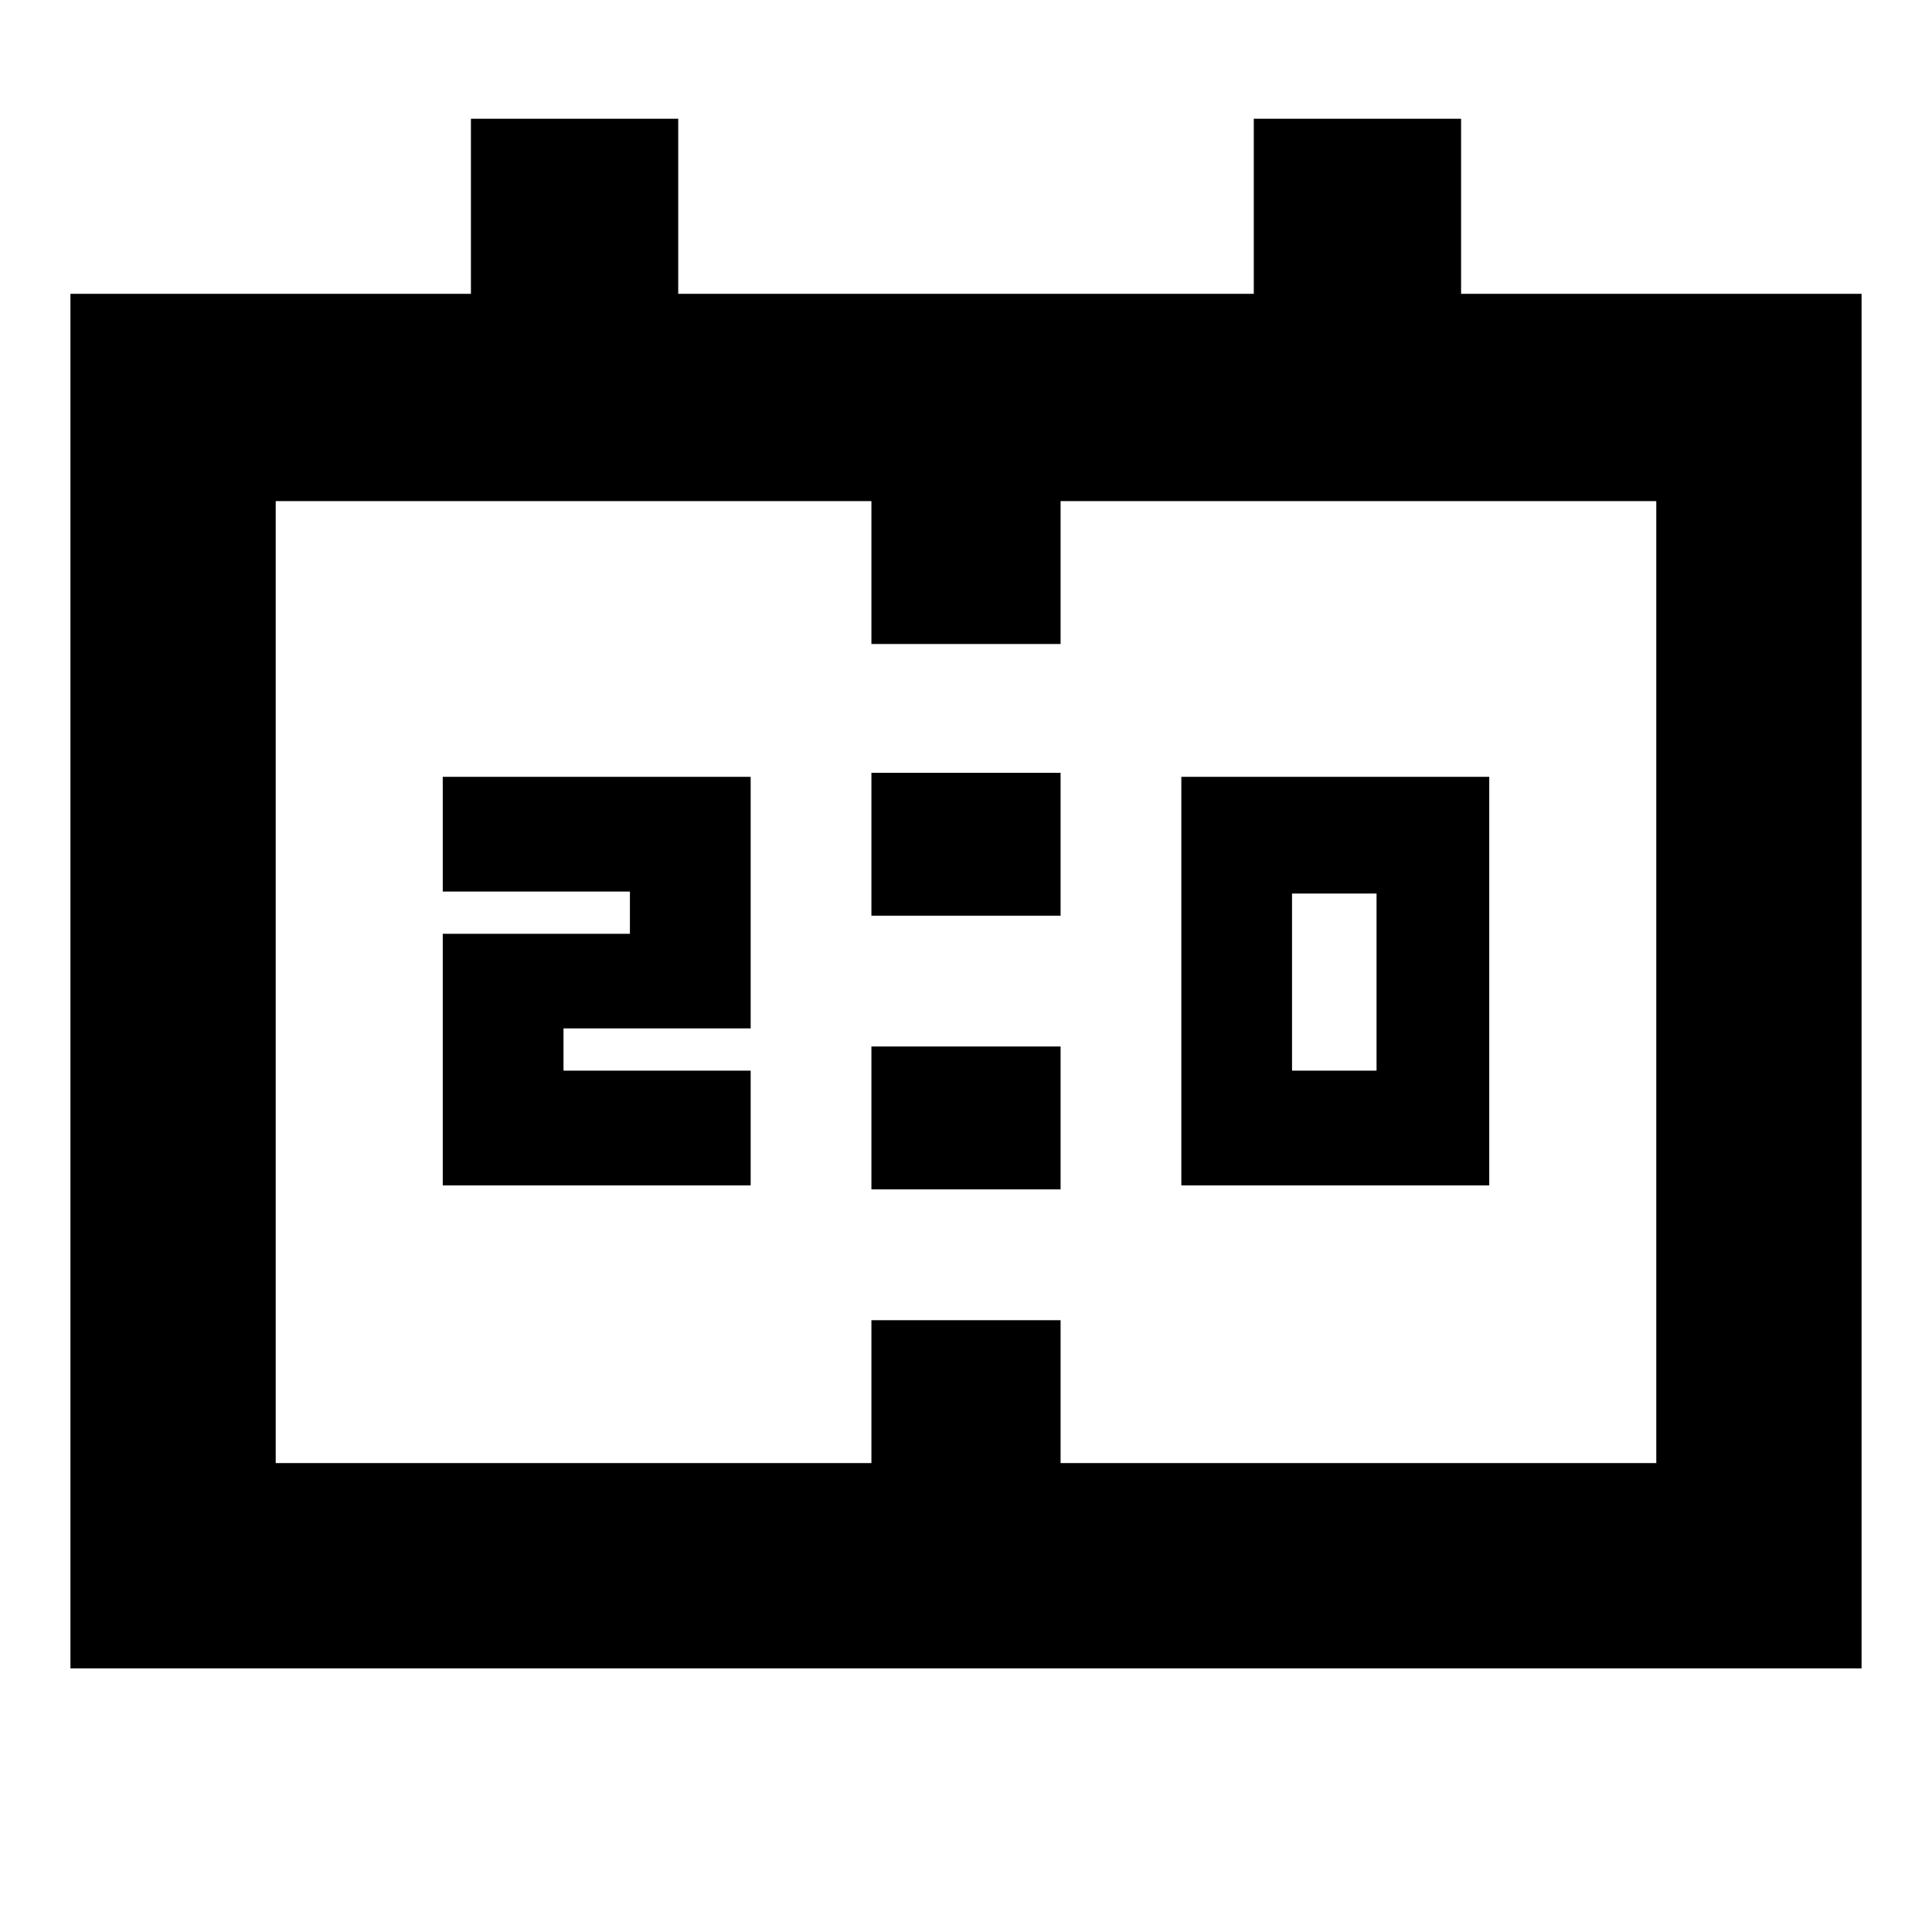 <svg xmlns="http://www.w3.org/2000/svg" height="20" viewBox="0 -960 960 960" width="20"><path d="M587-371v-203h153v203H587Zm55-57h42v-88h-42v88Zm-422 57v-125h93v-21h-93v-57h153v125h-93v21h93v57H220Zm213-134v-71h94v71h-94Zm0 136v-71h94v71h-94ZM35-131v-683h199v-87h103v87h286v-87h103v87h199v683H35Zm102-102h296v-71h94v71h296v-478H527v71h-94v-71H137v478Zm0 0v-478 478Z"/></svg>